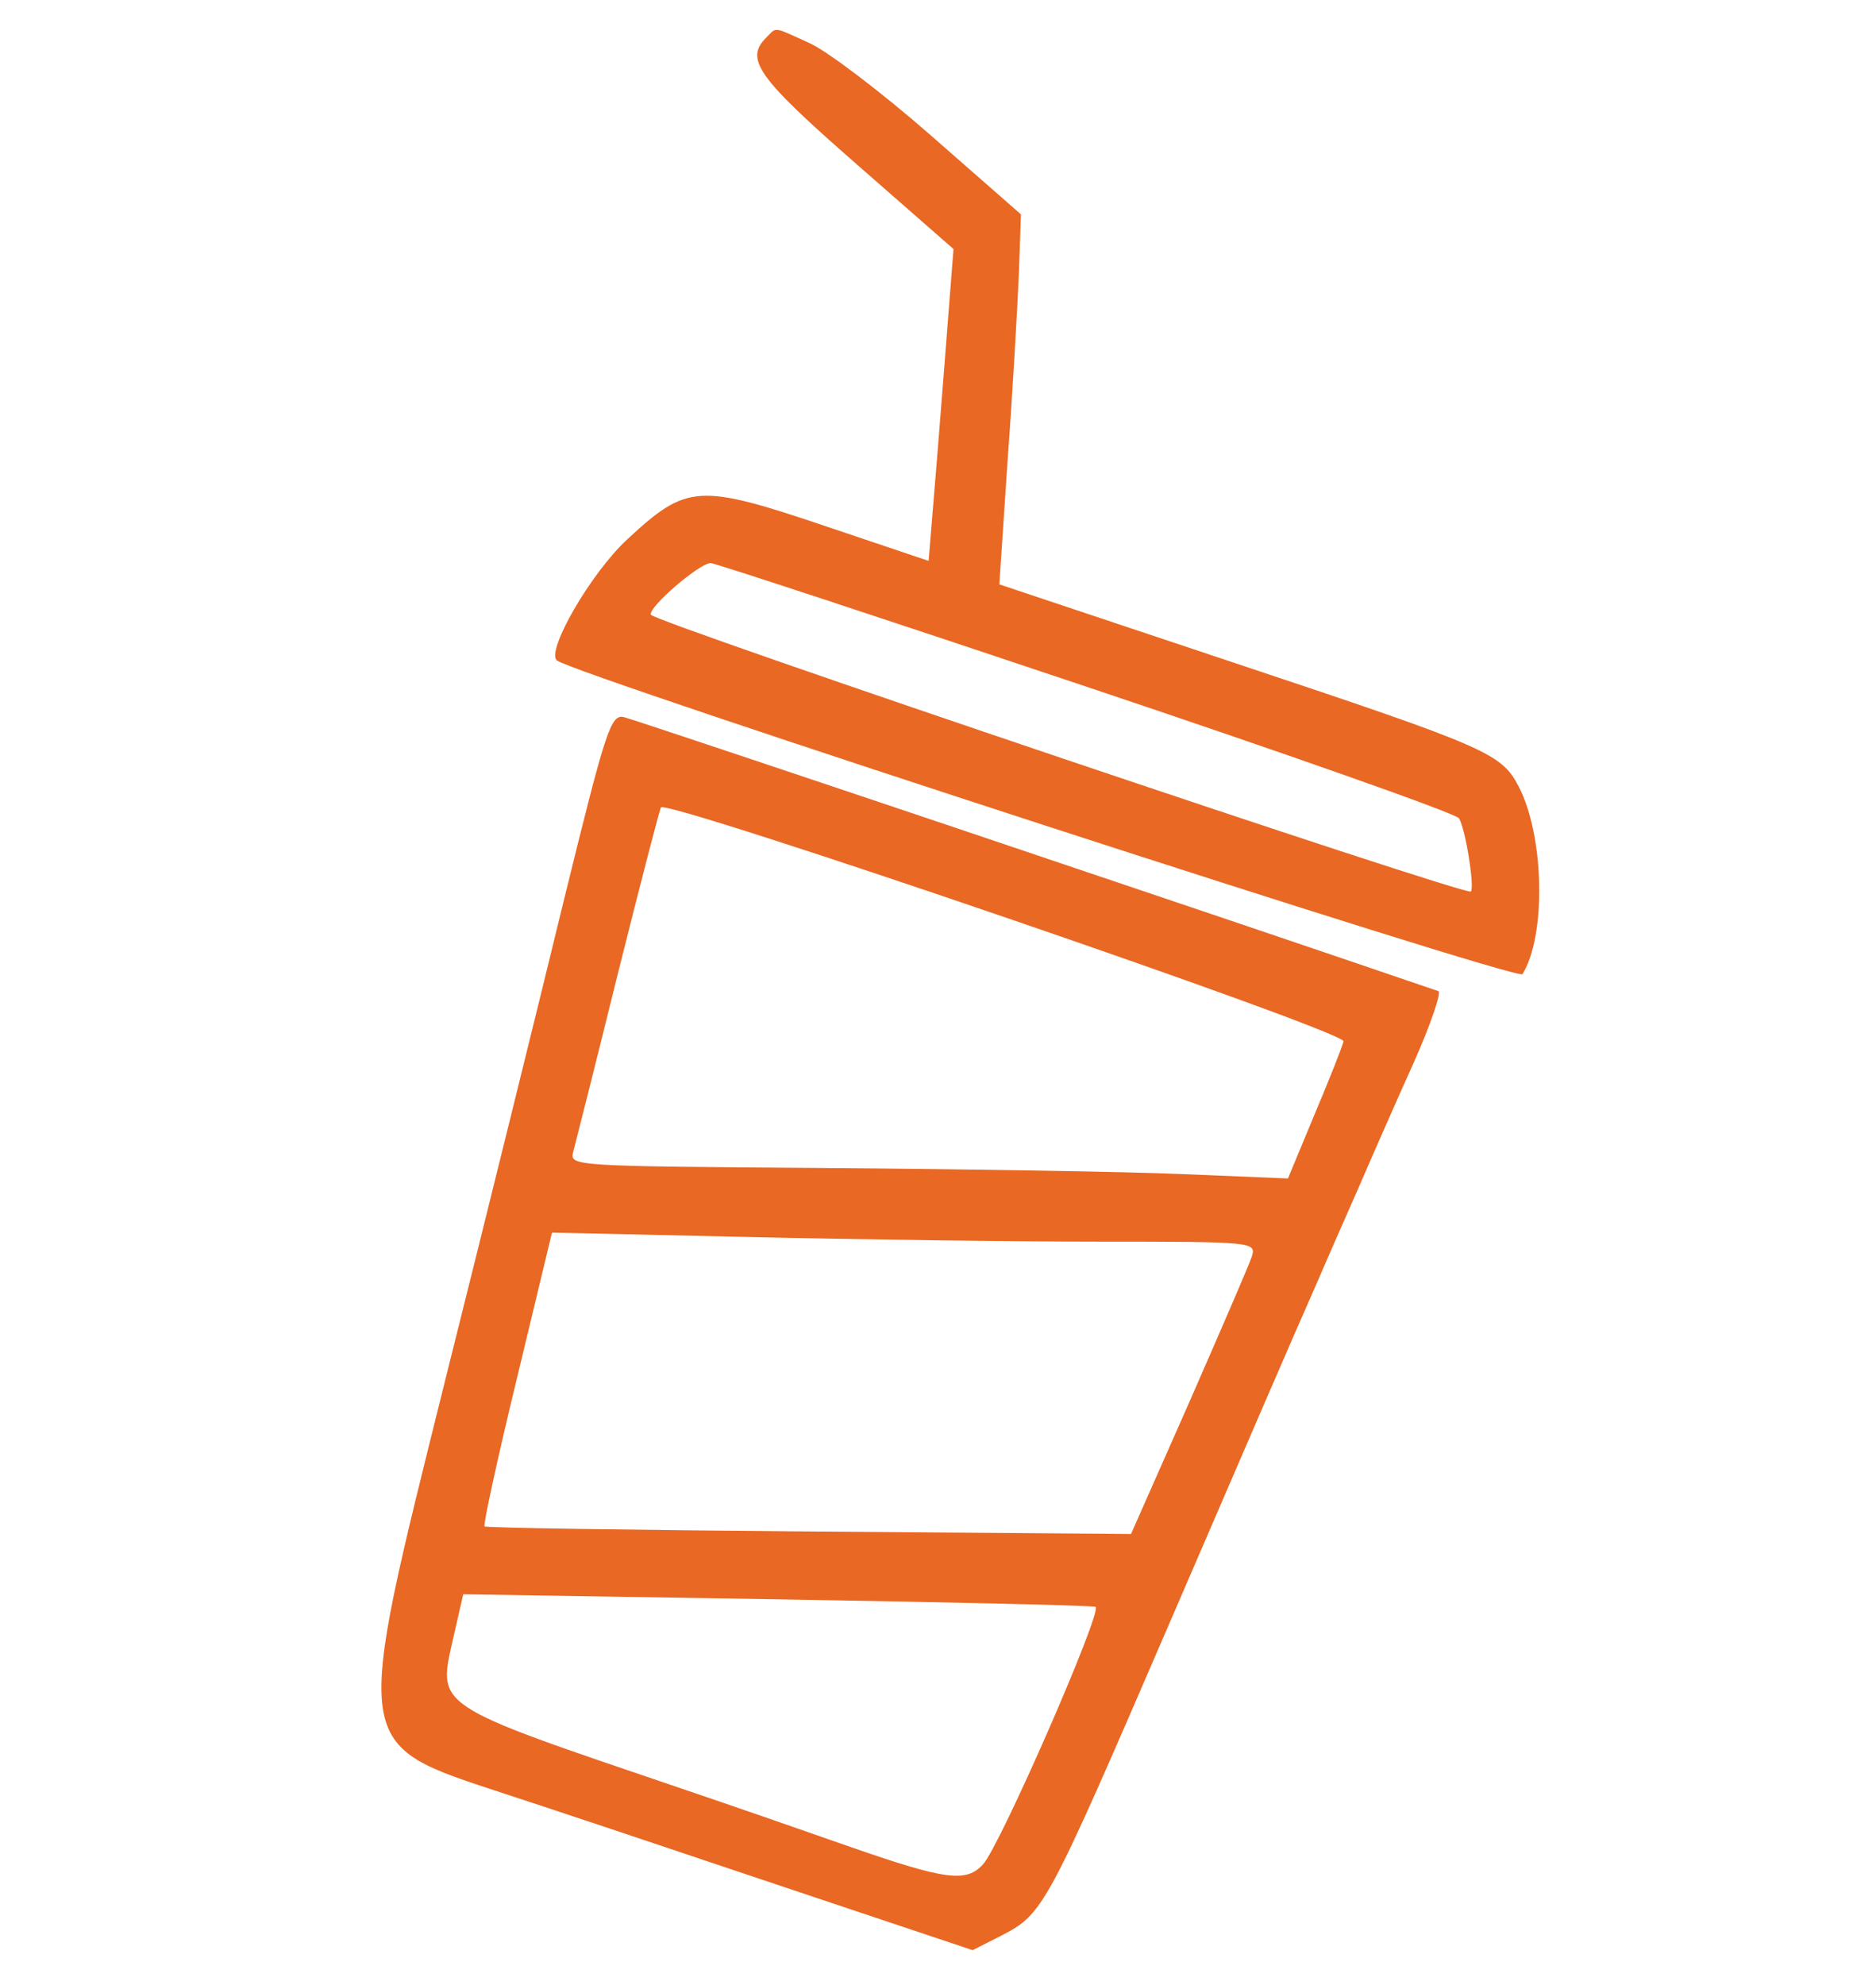 <?xml version="1.0" standalone="no"?>
<!DOCTYPE svg PUBLIC "-//W3C//DTD SVG 20010904//EN"
 "http://www.w3.org/TR/2001/REC-SVG-20010904/DTD/svg10.dtd">
<svg version="1.0" xmlns="http://www.w3.org/2000/svg"
 width="260pt" height="275pt" viewBox="0 0 260 275"
 preserveAspectRatio="xMidYMid meet">
<g transform="translate(0,275) scale(0.05,-0.05)"
fill="#e86824" stroke="none">
<path d="M2124 5396 c-60 -60 -25 -110 247 -348 l272 -238 -11 -140 c-6 -77
-21 -271 -34 -432 l-24 -292 -285 96 c-353 119 -385 117 -550 -36 -101 -93
-227 -311 -195 -336 54 -41 2664 -889 2676 -869 66 106 61 382 -10 519 -48 93
-85 109 -784 342 l-656 219 23 344 c14 190 27 421 31 513 l6 168 -250 219
c-137 120 -289 235 -337 256 -102 46 -89 45 -119 15z m886 -1798 c561 -188
1026 -352 1034 -365 18 -28 44 -192 33 -203 -13 -13 -2266 747 -2273 767 -7
21 135 143 166 143 11 0 479 -154 1040 -342z"/>
<path d="M1563 3006 c-69 -284 -216 -879 -327 -1322 -259 -1041 -263 -1013
164 -1154 138 -45 485 -161 773 -258 l523 -175 77 39 c120 62 124 69 476 884
183 424 358 829 390 900 31 72 88 202 127 290 38 88 107 245 154 349 46 104
76 192 67 195 -576 197 -2229 753 -2257 759 -37 9 -50 -31 -167 -507z m2161
-391 c-3 -14 -39 -105 -80 -202 l-74 -178 -290 12 c-159 7 -608 14 -996 17
-699 5 -706 5 -695 45 6 23 62 244 123 491 62 248 116 456 120 463 15 24 1898
-620 1892 -648z m-679 -555 c431 0 437 -1 425 -41 -7 -22 -86 -204 -174 -405
l-161 -364 -892 7 c-491 4 -896 10 -900 14 -4 4 36 189 90 411 l97 403 538
-12 c296 -7 736 -13 977 -13z m-8 -1012 c18 -15 -265 -662 -312 -713 -46 -51
-103 -44 -362 46 -128 45 -336 117 -463 160 -712 242 -687 226 -642 428 l26
114 873 -14 c480 -8 876 -17 880 -21z"/>
</g>
</svg>
